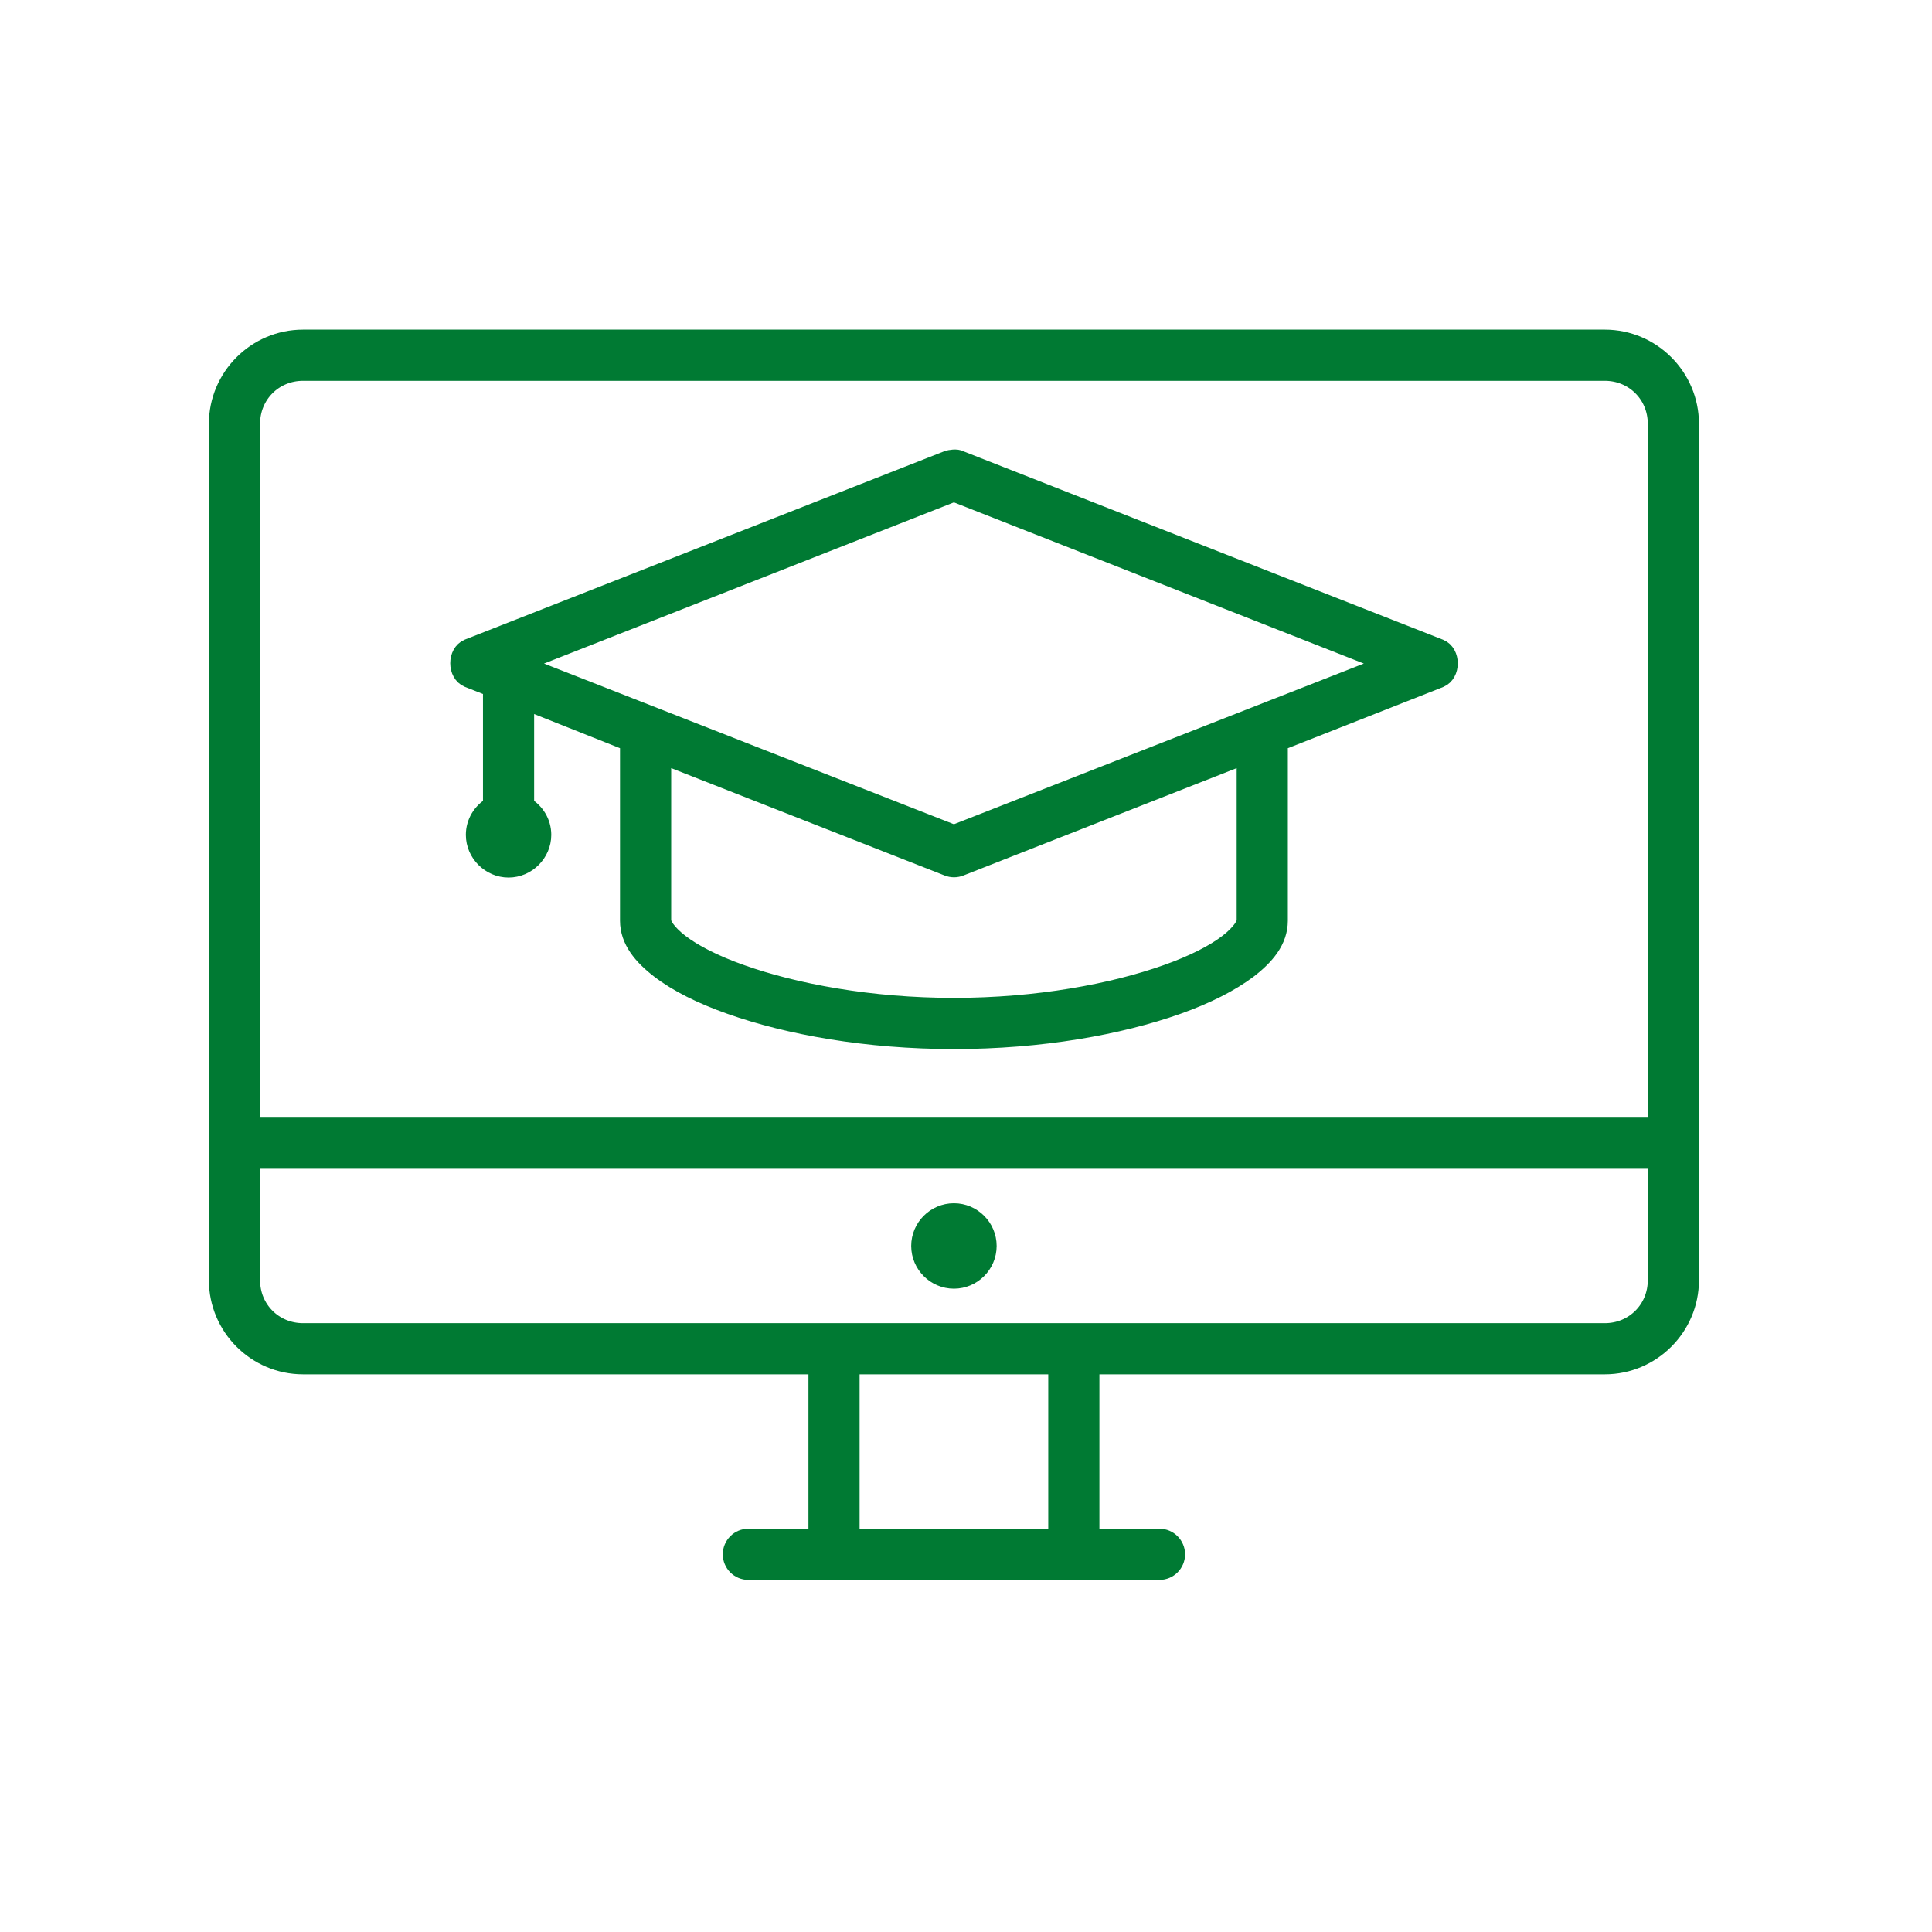 <svg width="80" height="80" viewBox="0 0 80 80" fill="none" xmlns="http://www.w3.org/2000/svg">
<path d="M12.546 14C10.596 14 9 15.596 9 17.547V53.012C9 54.962 10.596 56.558 12.546 56.558H33.826V63.651H30.988C30.598 63.651 30.279 63.97 30.279 64.361C30.279 64.751 30.598 65.07 30.988 65.07H48.012C48.402 65.07 48.721 64.751 48.721 64.361C48.721 63.97 48.402 63.651 48.012 63.651H45.174V56.558H66.454C68.404 56.558 70 54.962 70 53.012V17.547C70 15.596 68.404 14 66.454 14H12.546ZM12.546 15.419H66.454C67.645 15.419 68.581 16.355 68.581 17.547V46.628H10.419V17.547C10.419 16.355 11.355 15.419 12.546 15.419ZM39.479 18.965C39.379 18.972 39.273 18.994 39.238 19.008L19.377 26.81C18.866 27.023 18.866 27.902 19.377 28.115L20.349 28.498V33.35C19.923 33.598 19.64 34.052 19.64 34.57C19.64 35.343 20.285 35.988 21.058 35.988C21.831 35.988 22.477 35.343 22.477 34.57C22.477 34.052 22.193 33.598 21.767 33.35V29.051L26.066 30.761C26.037 30.846 26.016 30.938 26.023 31.03V38.123C26.023 38.953 26.576 39.606 27.307 40.166C28.038 40.727 29.031 41.223 30.236 41.649C32.641 42.5 35.89 43.089 39.5 43.089C43.11 43.089 46.359 42.5 48.764 41.649C49.962 41.223 50.955 40.719 51.693 40.166C52.423 39.606 52.977 38.96 52.977 38.123V31.03C52.977 30.938 52.963 30.846 52.934 30.761L59.63 28.122C60.141 27.909 60.141 27.03 59.63 26.817L39.77 19.015C39.684 18.965 39.578 18.958 39.479 18.965ZM39.5 20.426L57.431 27.477L39.5 34.506L21.569 27.477L39.5 20.426ZM27.442 31.293L39.238 35.925C39.408 35.995 39.599 35.995 39.77 35.925L51.558 31.293V38.123C51.558 38.265 51.381 38.606 50.828 39.031C50.274 39.457 49.409 39.904 48.302 40.294C46.089 41.081 42.961 41.67 39.5 41.67C36.039 41.67 32.911 41.081 30.698 40.294C29.591 39.904 28.726 39.457 28.172 39.031C27.619 38.606 27.442 38.265 27.442 38.123V31.293ZM10.419 48.047H68.581V53.012C68.581 54.203 67.645 55.139 66.454 55.139H12.546C11.355 55.139 10.419 54.203 10.419 53.012V48.047ZM39.5 50.174C38.72 50.174 38.081 50.813 38.081 51.593C38.081 52.373 38.72 53.012 39.5 53.012C40.28 53.012 40.919 52.373 40.919 51.593C40.919 50.813 40.28 50.174 39.5 50.174ZM35.244 56.558H43.756V63.651H35.244V56.558Z" fill="#007A33" stroke="#007A33" stroke-width="0.7"/>
</svg>
